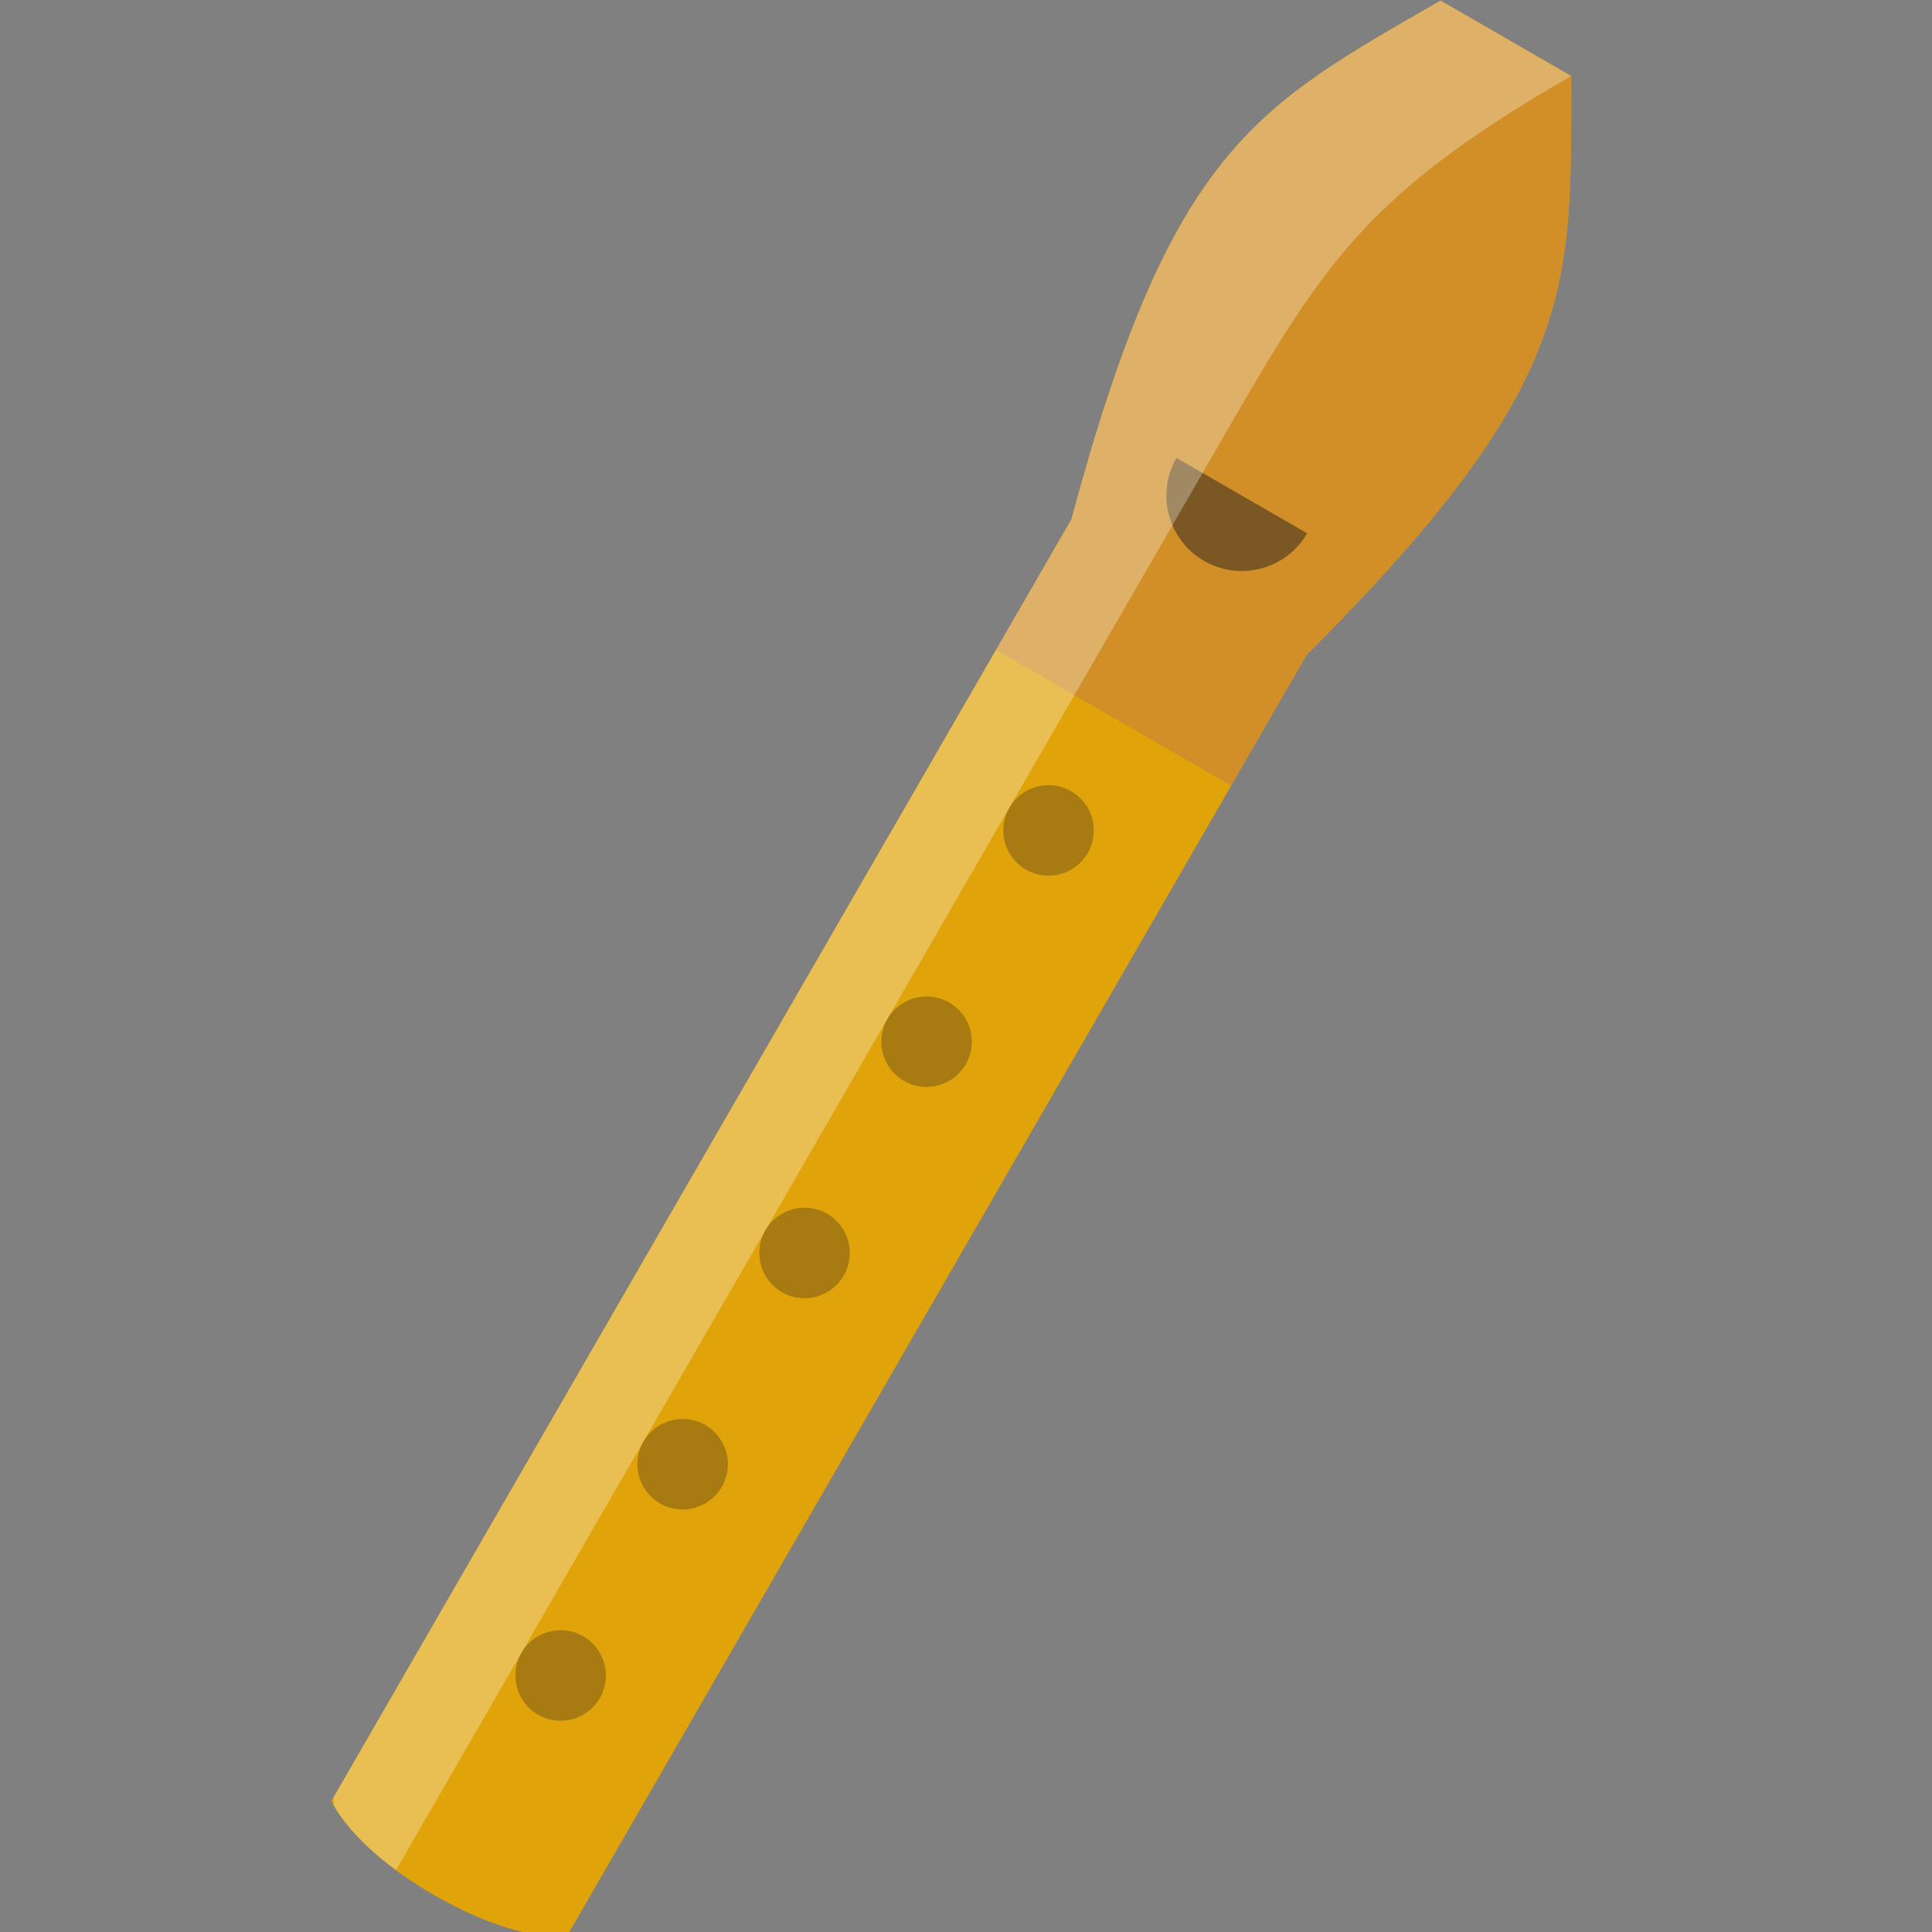 <svg xmlns="http://www.w3.org/2000/svg" xmlns:svg="http://www.w3.org/2000/svg" id="svg4504" width="85.333" height="85.333" version="1.1" viewBox="0 0 85.333 85.333" xml:space="preserve"><rect x="0" y="0" width="85.333" height="85.333" fill="#808080" stroke="none"/><defs id="defs4508"><clipPath id="clipPath4520" clipPathUnits="userSpaceOnUse"><path id="path4518" d="M 0,64 H 64 V 0 H 0 Z"/></clipPath><clipPath id="clipPath4532" clipPathUnits="userSpaceOnUse"><path id="path4530" d="M 47.732,64 C 41.639,60.483 38.808,59.152 35.5,46.814 v 0 L 10.98,4.343 c 0,0 0.624,-1.514 3.398,-3.115 v 0 C 15.59,0.528 16.582,0.175 17.316,0 v 0 h 1.549 l 24.429,42.314 c 9.033,9.033 8.769,12.15 8.768,19.186 v 0 z"/></clipPath><clipPath id="clipPath4540" clipPathUnits="userSpaceOnUse"><path id="path4538" d="M 31.269,66 H 55.526 V 36.983 H 31.269 Z"/></clipPath><clipPath id="clipPath4556" clipPathUnits="userSpaceOnUse"><path id="path4554" d="m 38.648,48.845 h 4.665 v -3.751 h -4.665 z"/></clipPath><clipPath id="clipPath4572" clipPathUnits="userSpaceOnUse"><path id="path4570" d="M 11.062,64 H 53.506 V 0 H 11.062 Z"/></clipPath><clipPath id="clipPath4588" clipPathUnits="userSpaceOnUse"><path id="path4586" d="M 0,64 H 64 V 0 H 0 Z"/></clipPath><clipPath id="clipPath4596" clipPathUnits="userSpaceOnUse"><path id="path4594" d="m 17.076,38 h 19.167 V 6.999 h -19.167 z"/></clipPath></defs><g id="g4512" transform="matrix(1.333,0,0,-1.333,0,85.333)"><g id="g4514"><g id="g4516" clip-path="url(#clipPath4520)"><g id="g4522" transform="translate(14.377,1.228)"><path style="fill:#e0a30a;fill-opacity:1;fill-rule:nonzero;stroke:none" id="path4524" d="m 0,0 c 2.774,-1.602 4.397,-1.384 4.397,-1.384 l 24.52,42.47 c 9.033,9.034 8.769,12.15 8.768,19.186 l -4.33,2.5 C 27.262,59.255 24.43,57.925 21.123,45.586 L -3.397,3.116 c 0,0 0.624,-1.514 3.397,-3.116"/></g></g></g><g id="g4526"><g id="g4528" clip-path="url(#clipPath4532)"><g id="g4534"><g id="g4548"><g id="g4546" clip-path="url(#clipPath4540)" style="opacity:.15"><g id="g4544" transform="translate(55.526,59.5)"><path style="fill:#7d1cc7;fill-opacity:1;fill-rule:nonzero;stroke:none" id="path4542" d="m 0,0 -11.258,6.5 -13,-22.517 11.258,-6.5 z"/></g></g></g></g><g id="g4550"><g id="g4564"><g id="g4562" clip-path="url(#clipPath4556)" style="opacity:.5"><g id="g4560" transform="translate(43.312,46.345)"><path style="fill:#231f20;fill-opacity:1;fill-rule:nonzero;stroke:none" id="path4558" d="M 0,0 C -0.69,-1.196 -2.219,-1.605 -3.415,-0.915 -4.61,-0.225 -5.021,1.304 -4.33,2.5 Z"/></g></g></g></g><g id="g4566"><g id="g4580"><g id="g4578" clip-path="url(#clipPath4572)" style="opacity:.3"><g id="g4576" transform="translate(11.062)"><path style="fill:#fff;fill-opacity:1;fill-rule:nonzero;stroke:none" id="path4574" d="M 0,0 V 64 H 42.443 C 42.443,64 42.275,62.236 41,61.5 33.747,57.312 32.635,55.01 28.786,48.345 24.938,41.679 0.875,0 0.875,0 Z"/></g></g></g></g></g></g><g id="g4582"><g id="g4584" clip-path="url(#clipPath4588)"><g id="g4590"><g id="g4604"><g id="g4602" clip-path="url(#clipPath4596)" style="opacity:.3"><g id="g4600" transform="translate(19.326,9.799)"><path style="fill:#231f20;fill-opacity:1;fill-rule:nonzero;stroke:none" id="path4598" d="M 0,0 C -0.717,0.414 -1.635,0.168 -2.049,-0.55 -2.463,-1.267 -2.217,-2.185 -1.5,-2.599 -0.782,-3.013 0.135,-2.767 0.549,-2.05 0.963,-1.332 0.718,-0.414 0,0 M 4.042,7 C 3.325,7.414 2.407,7.168 1.993,6.451 1.579,5.733 1.825,4.816 2.542,4.402 3.26,3.988 4.177,4.233 4.591,4.951 5.005,5.668 4.76,6.586 4.042,7 m 4.041,7 C 7.366,14.414 6.448,14.168 6.034,13.45 5.62,12.733 5.866,11.815 6.583,11.401 7.301,10.987 8.218,11.233 8.632,11.95 9.046,12.668 8.801,13.586 8.083,14 m 4.042,7 c -0.717,0.414 -1.635,0.168 -2.049,-0.549 -0.414,-0.718 -0.168,-1.635 0.549,-2.049 0.718,-0.414 1.635,-0.169 2.049,0.549 0.414,0.717 0.169,1.635 -0.549,2.049 m 4.59,4.951 c -0.414,-0.718 -1.33,-0.963 -2.049,-0.549 -0.717,0.414 -0.963,1.331 -0.549,2.049 0.414,0.717 1.332,0.963 2.049,0.549 0.719,-0.414 0.965,-1.332 0.549,-2.049"/></g></g></g></g></g></g></g></svg>